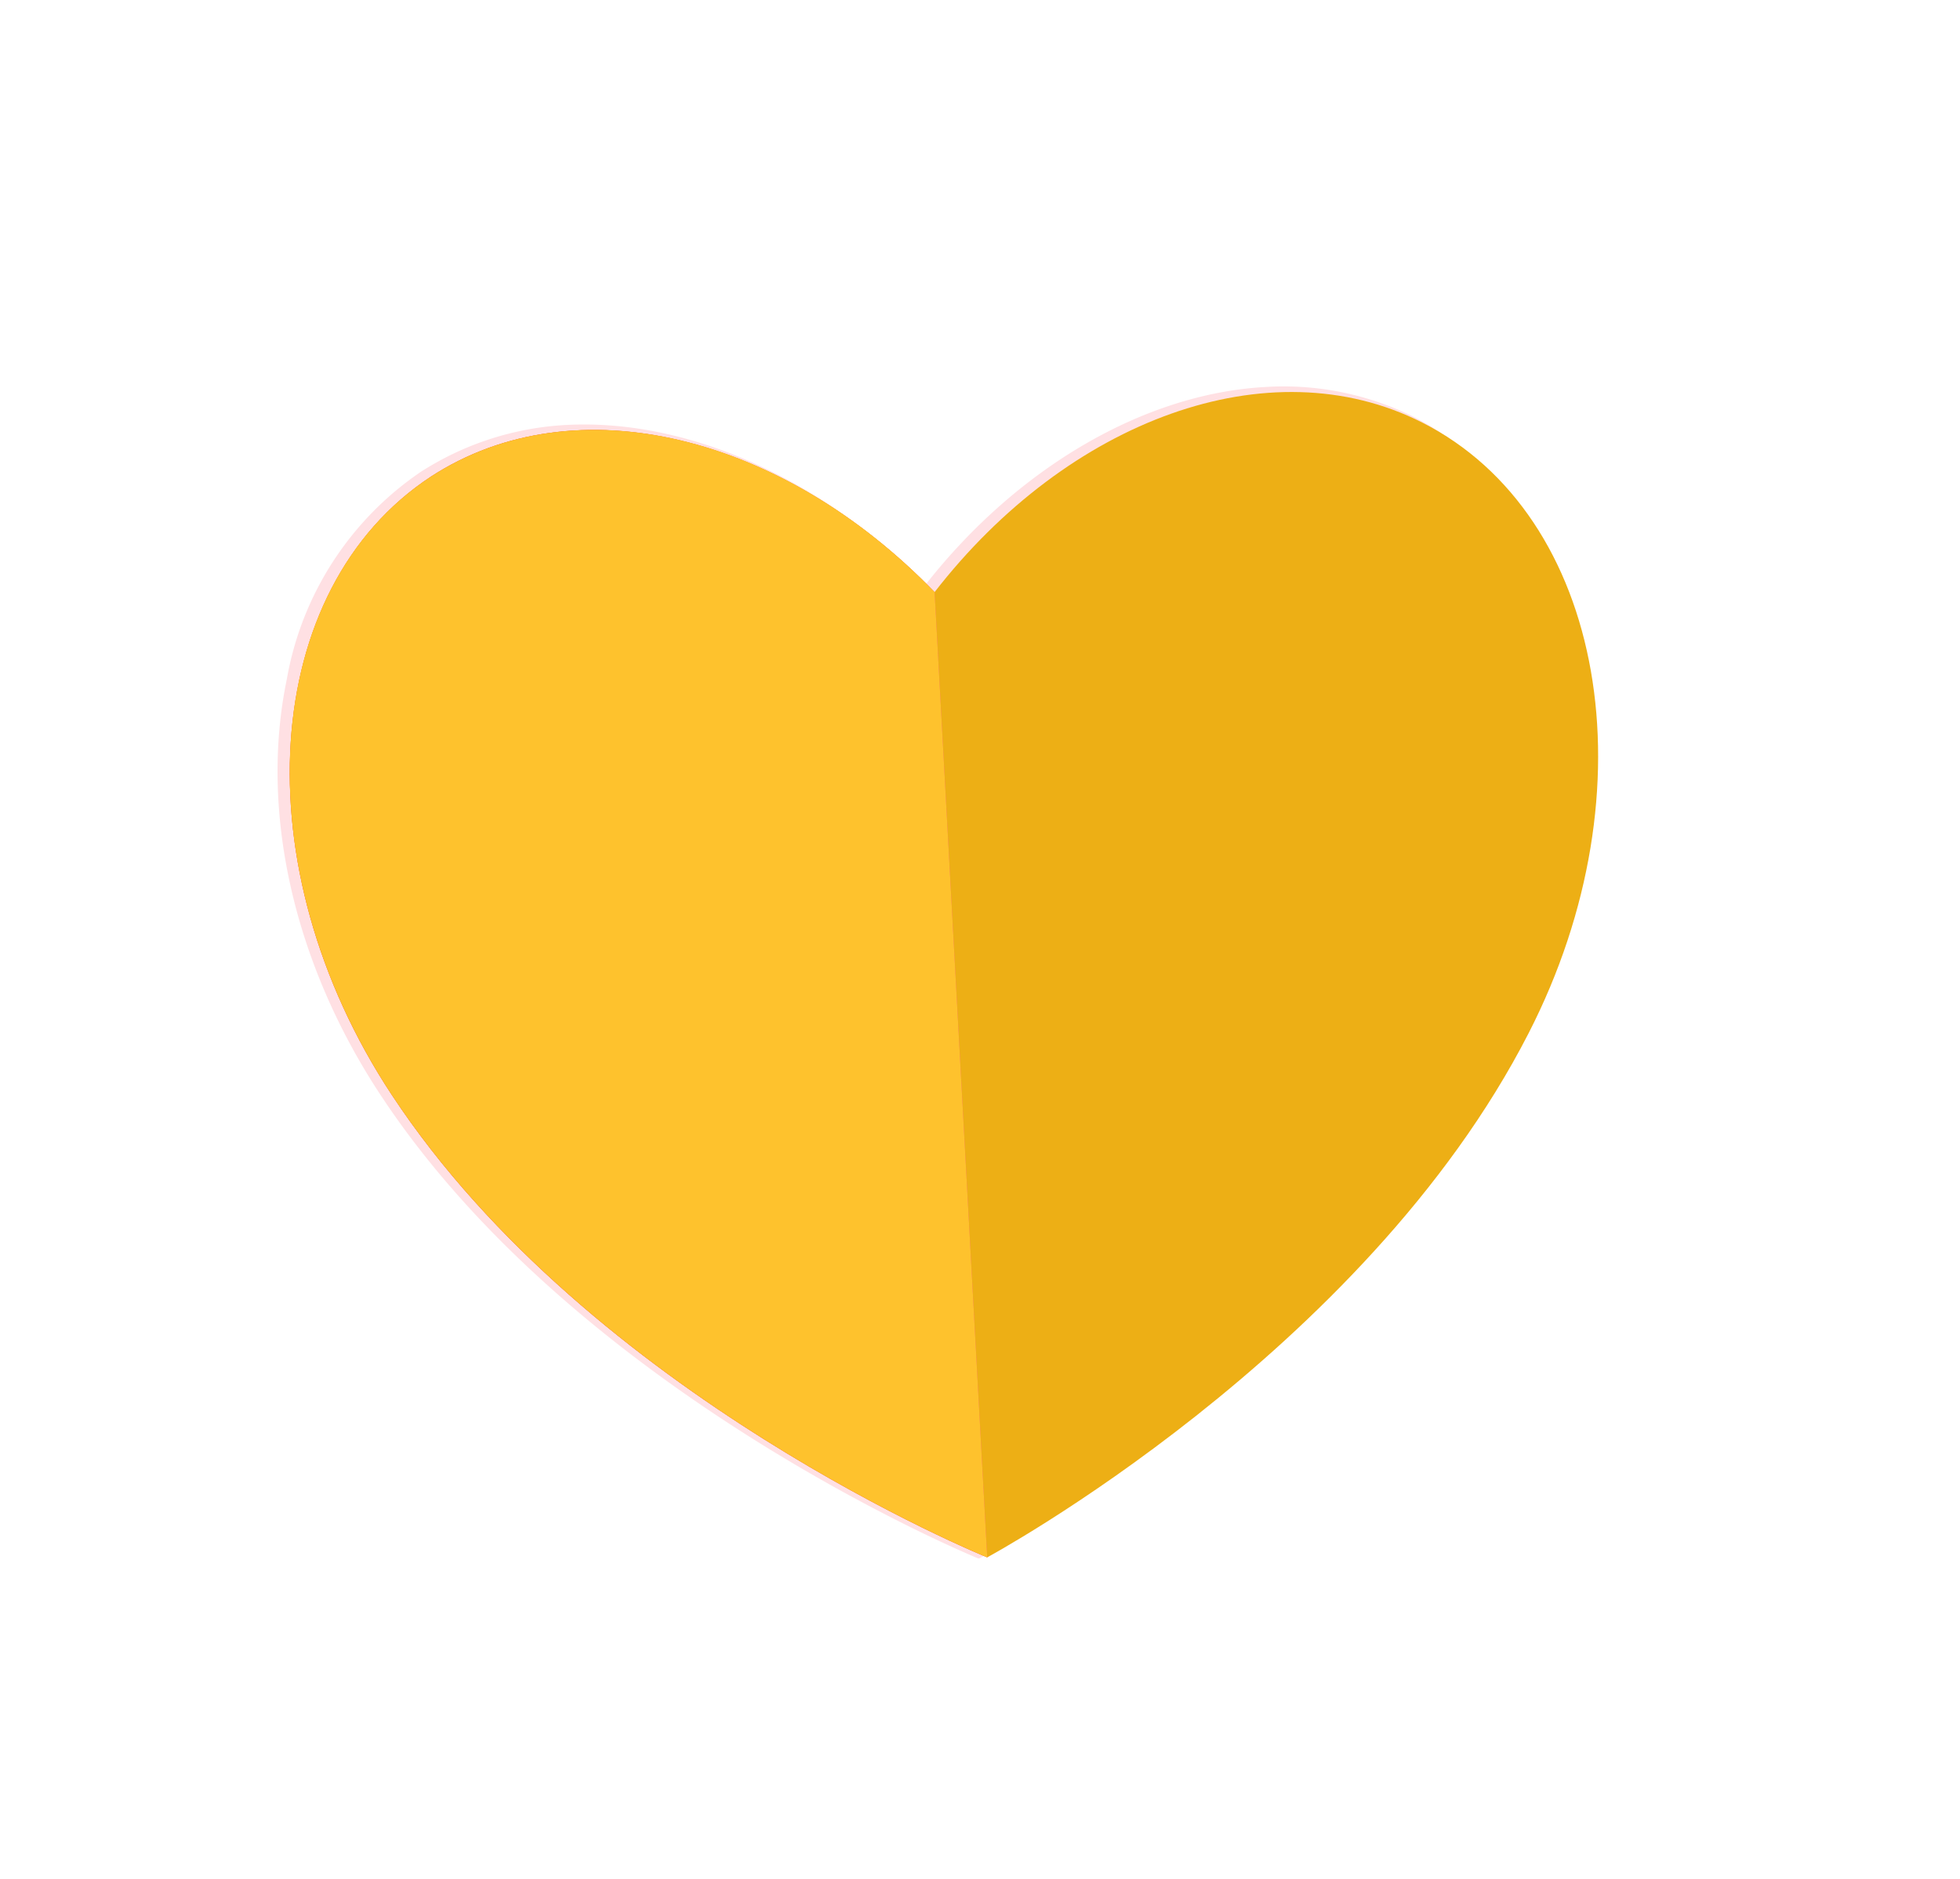 <svg xmlns="http://www.w3.org/2000/svg" xmlns:xlink="http://www.w3.org/1999/xlink" width="75.208" height="72.102" viewBox="0 0 75.208 72.102"><defs><style>.a{fill:#ffe0e3;}.b{fill:#edaf15;}.c{fill:url(#e);}.d{fill:#fec22d;}.e{filter:url(#h);}.f{filter:url(#f);}.g{filter:url(#c);}.h{filter:url(#a);}</style><filter id="a" x="0" y="0" width="75.034" height="72.102" filterUnits="userSpaceOnUse"><feOffset dy="2" input="SourceAlpha"/><feGaussianBlur stdDeviation="2.5" result="b"/><feFlood flood-opacity="0.051"/><feComposite operator="in" in2="b"/><feComposite in="SourceGraphic"/></filter><filter id="c" x="0.498" y="0.237" width="74.71" height="71.79" filterUnits="userSpaceOnUse"><feOffset dy="2" input="SourceAlpha"/><feGaussianBlur stdDeviation="2.5" result="d"/><feFlood flood-opacity="0.051"/><feComposite operator="in" in2="d"/><feComposite in="SourceGraphic"/></filter><linearGradient id="e" x1="139.072" y1="1.771" x2="141.38" y2="2.27" gradientUnits="objectBoundingBox"><stop offset="0" stop-color="#f85f69"/><stop offset="1" stop-color="#ff8291"/></linearGradient><filter id="f" x="0.498" y="5.983" width="51.663" height="66.044" filterUnits="userSpaceOnUse"><feOffset dy="2" input="SourceAlpha"/><feGaussianBlur stdDeviation="2.5" result="g"/><feFlood flood-opacity="0.051"/><feComposite operator="in" in2="g"/><feComposite in="SourceGraphic"/></filter><filter id="h" x="0.498" y="5.983" width="51.663" height="66.045" filterUnits="userSpaceOnUse"><feOffset dy="2" input="SourceAlpha"/><feGaussianBlur stdDeviation="2.5" result="i"/><feFlood flood-opacity="0.051"/><feComposite operator="in" in2="i"/><feComposite in="SourceGraphic"/></filter></defs><g transform="translate(7.5 17.675) rotate(-14)"><g class="h" transform="matrix(0.97, 0.24, -0.24, 0.97, -3, -18.96)"><path class="a" d="M493.268,788.8c-.13-.1-13.359-9.865-17.9-22.83-2.009-5.728-1.864-11.719.4-16.385a12.163,12.163,0,0,1,6.914-6.456,11.44,11.44,0,0,1,5.893-.385c4.546.9,8.975,4.363,11.87,9.3,4.527-3.506,9.927-5.054,14.469-4.183a11.234,11.234,0,0,1,5.319,2.547,12.085,12.085,0,0,1,4.012,8.578c.345,5.19-1.748,10.76-5.748,15.325-9.051,10.329-24.975,14.469-25.124,14.5l-.056.011Z" transform="translate(-632.01 -588.13) rotate(-14)"/></g><g class="g" transform="matrix(0.97, 0.24, -0.24, 0.97, -3, -18.96)"><path class="b" d="M483.9,743.962c6.271-2.146,13.494,1.775,17.669,9.019,6.581-5.158,14.77-6.079,19.75-1.757,5.942,5.153,5.195,15.821-1.754,23.745-9.127,10.42-25.068,14.456-25.068,14.456s-13.266-9.7-17.847-22.8C473.182,756.708,476.469,746.553,483.9,743.962Z" transform="translate(-632.99 -588.47) rotate(-14)"/></g><g class="f" transform="matrix(0.97, 0.24, -0.24, 0.97, -3, -18.96)"><path class="c" d="M476.654,766.629c-3.472-9.921-.185-20.076,7.25-22.667,6.271-2.146,13.494,1.775,17.669,9.019L494.5,789.424S481.235,779.727,476.654,766.629Z" transform="translate(-632.99 -588.47) rotate(-14)"/></g><g class="e" transform="matrix(0.97, 0.24, -0.24, 0.97, -3, -18.96)"><path class="d" d="M476.654,766.628c-3.476-9.943-.175-20.1,7.25-22.667,6.271-2.146,13.509,1.769,17.669,9.019L494.5,789.424S481.245,779.732,476.654,766.628Z" transform="translate(-632.99 -588.47) rotate(-14)"/></g></g></svg>